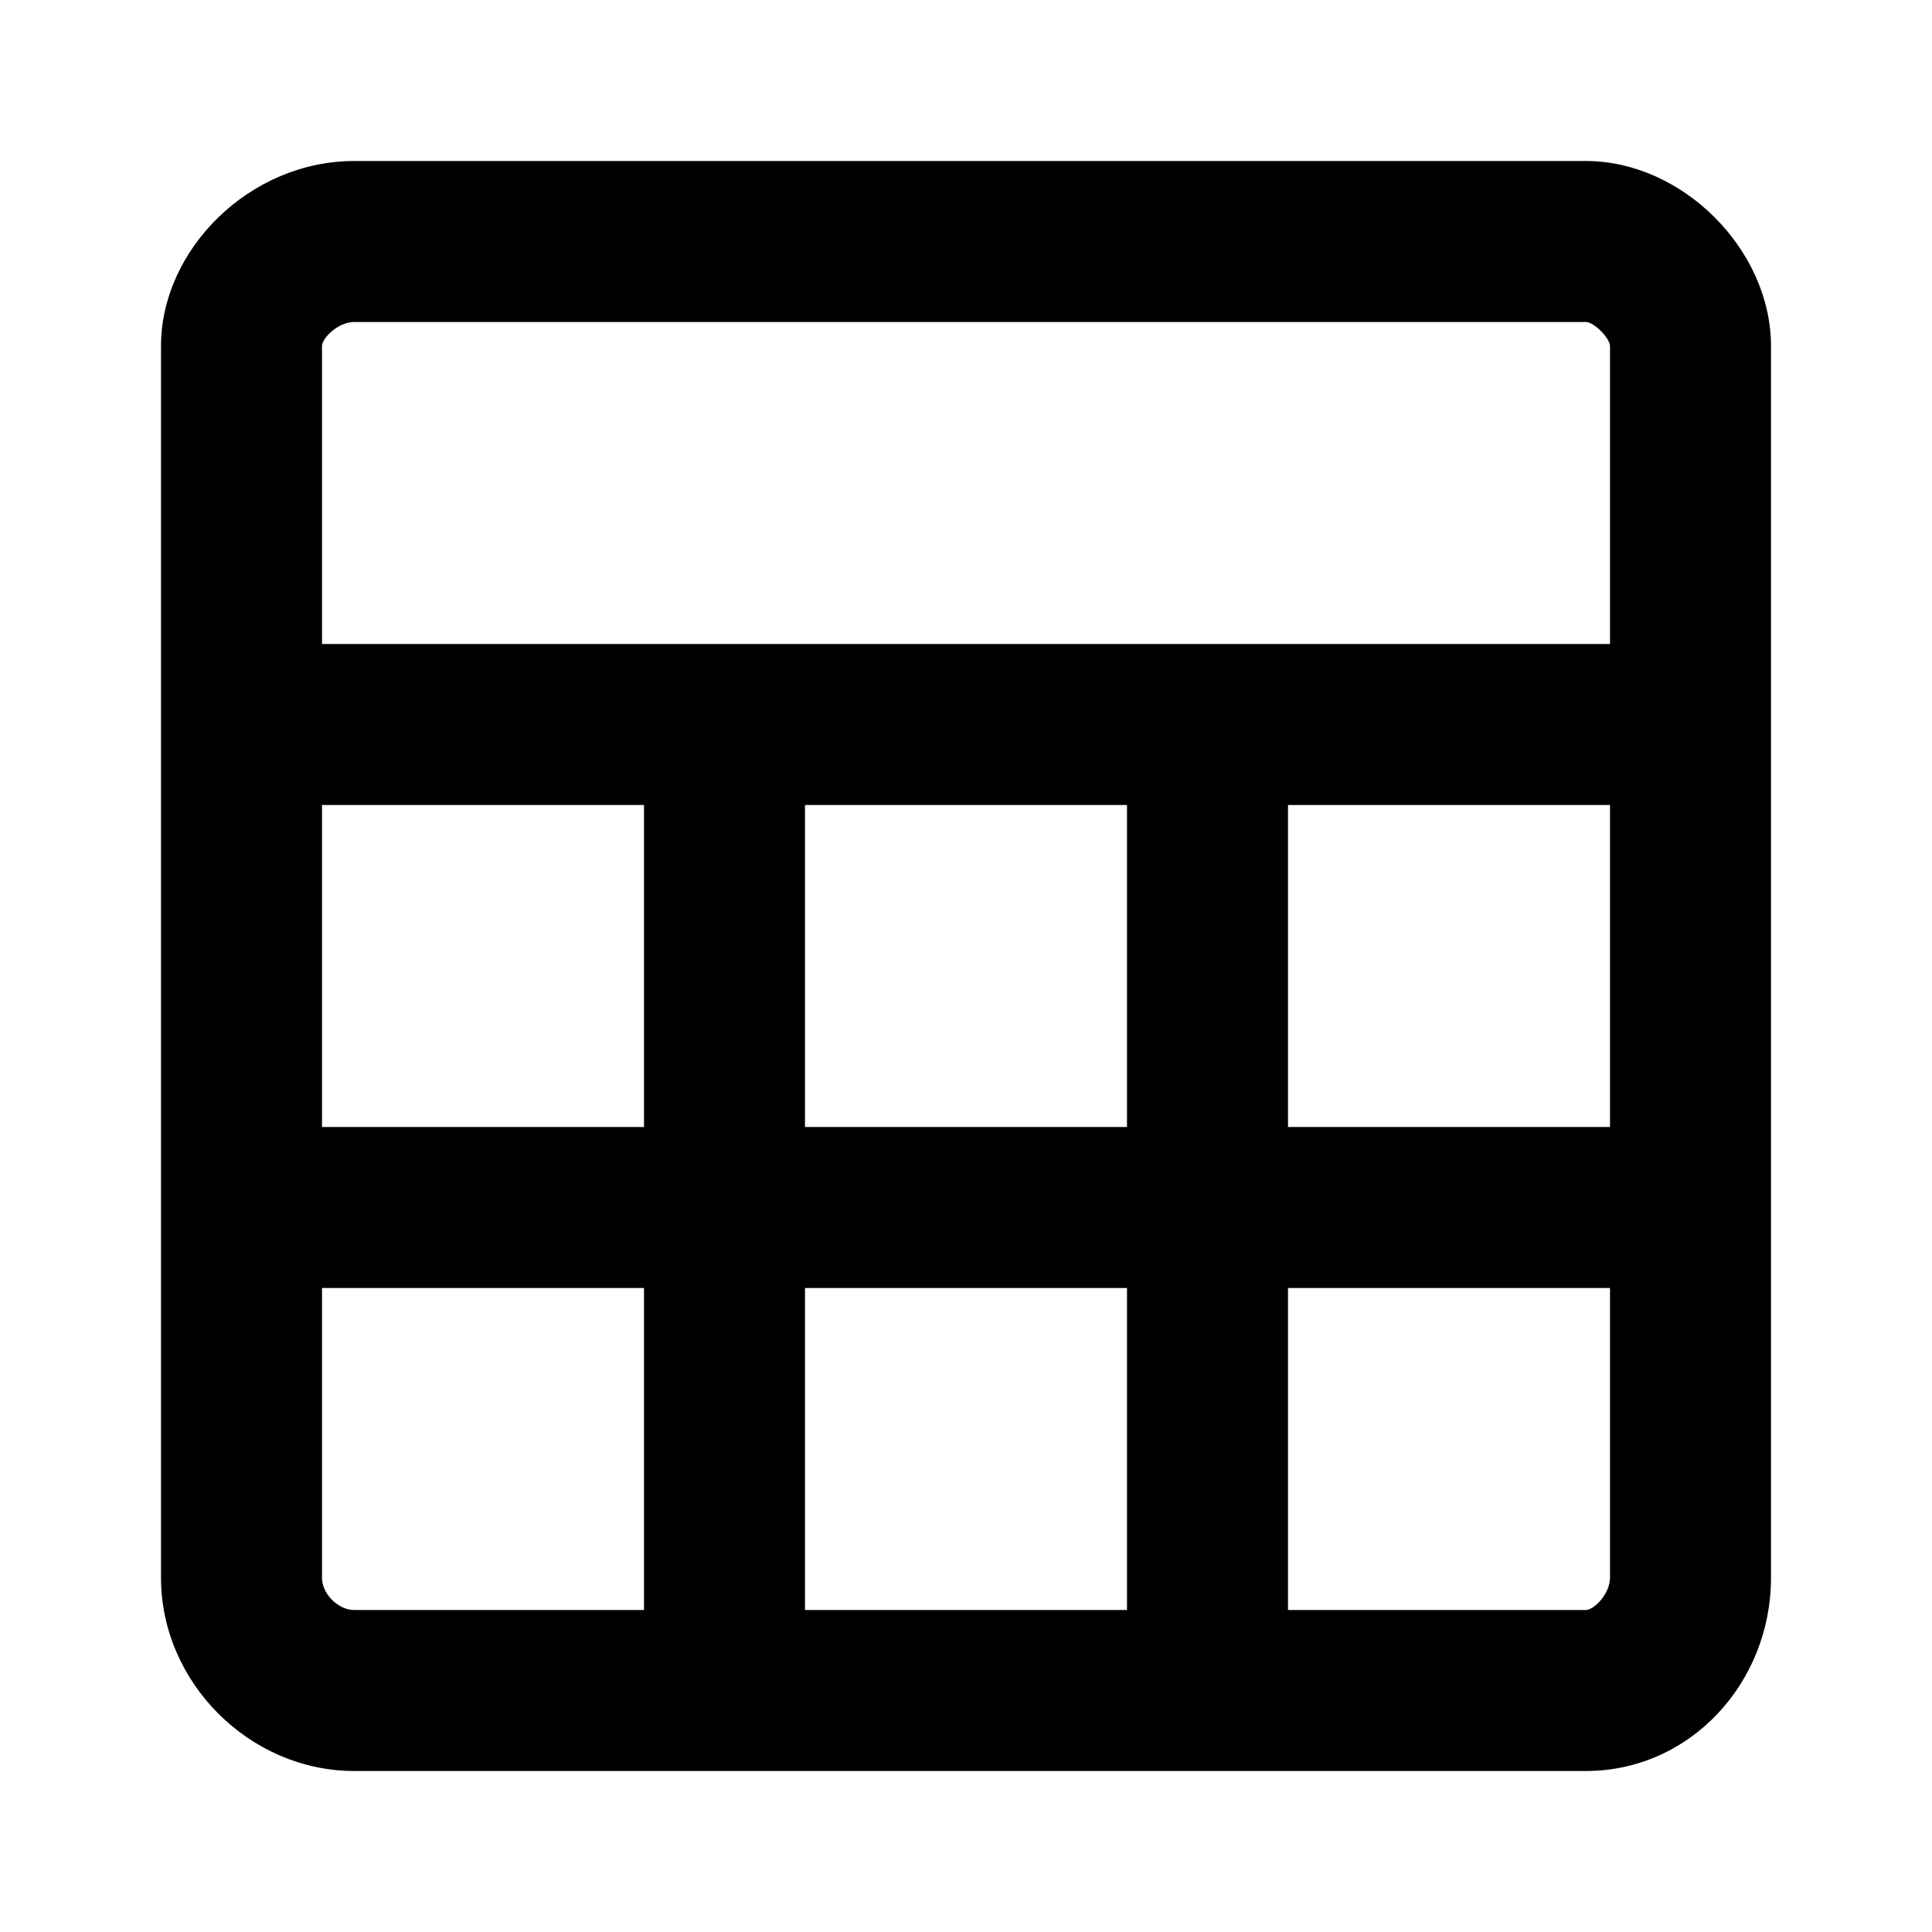 <svg xmlns="http://www.w3.org/2000/svg" viewBox="0 0 24 24"><path d="M19.7,2H4.4C3.1,2,2,3.1,2,4.3v15.3C2,20.9,3.1,22,4.4,22h15.3c1.3,0,2.3-1.1,2.3-2.4V4.3C22,3.1,20.9,2,19.7,2
	z M4,10h4v4H4V10z M14,14h-4v-4h4V14z M10,16h4v4h-4V16z M16,10h4v4h-4V10z M4.4,4h15.3C19.8,4,20,4.2,20,4.3V8h-5H9H4V4.3
	C4,4.2,4.2,4,4.4,4z M4,19.6V16h4v4H4.4C4.2,20,4,19.8,4,19.6z M19.7,20H16v-4h4v3.6C20,19.8,19.8,20,19.7,20z"/></svg>
